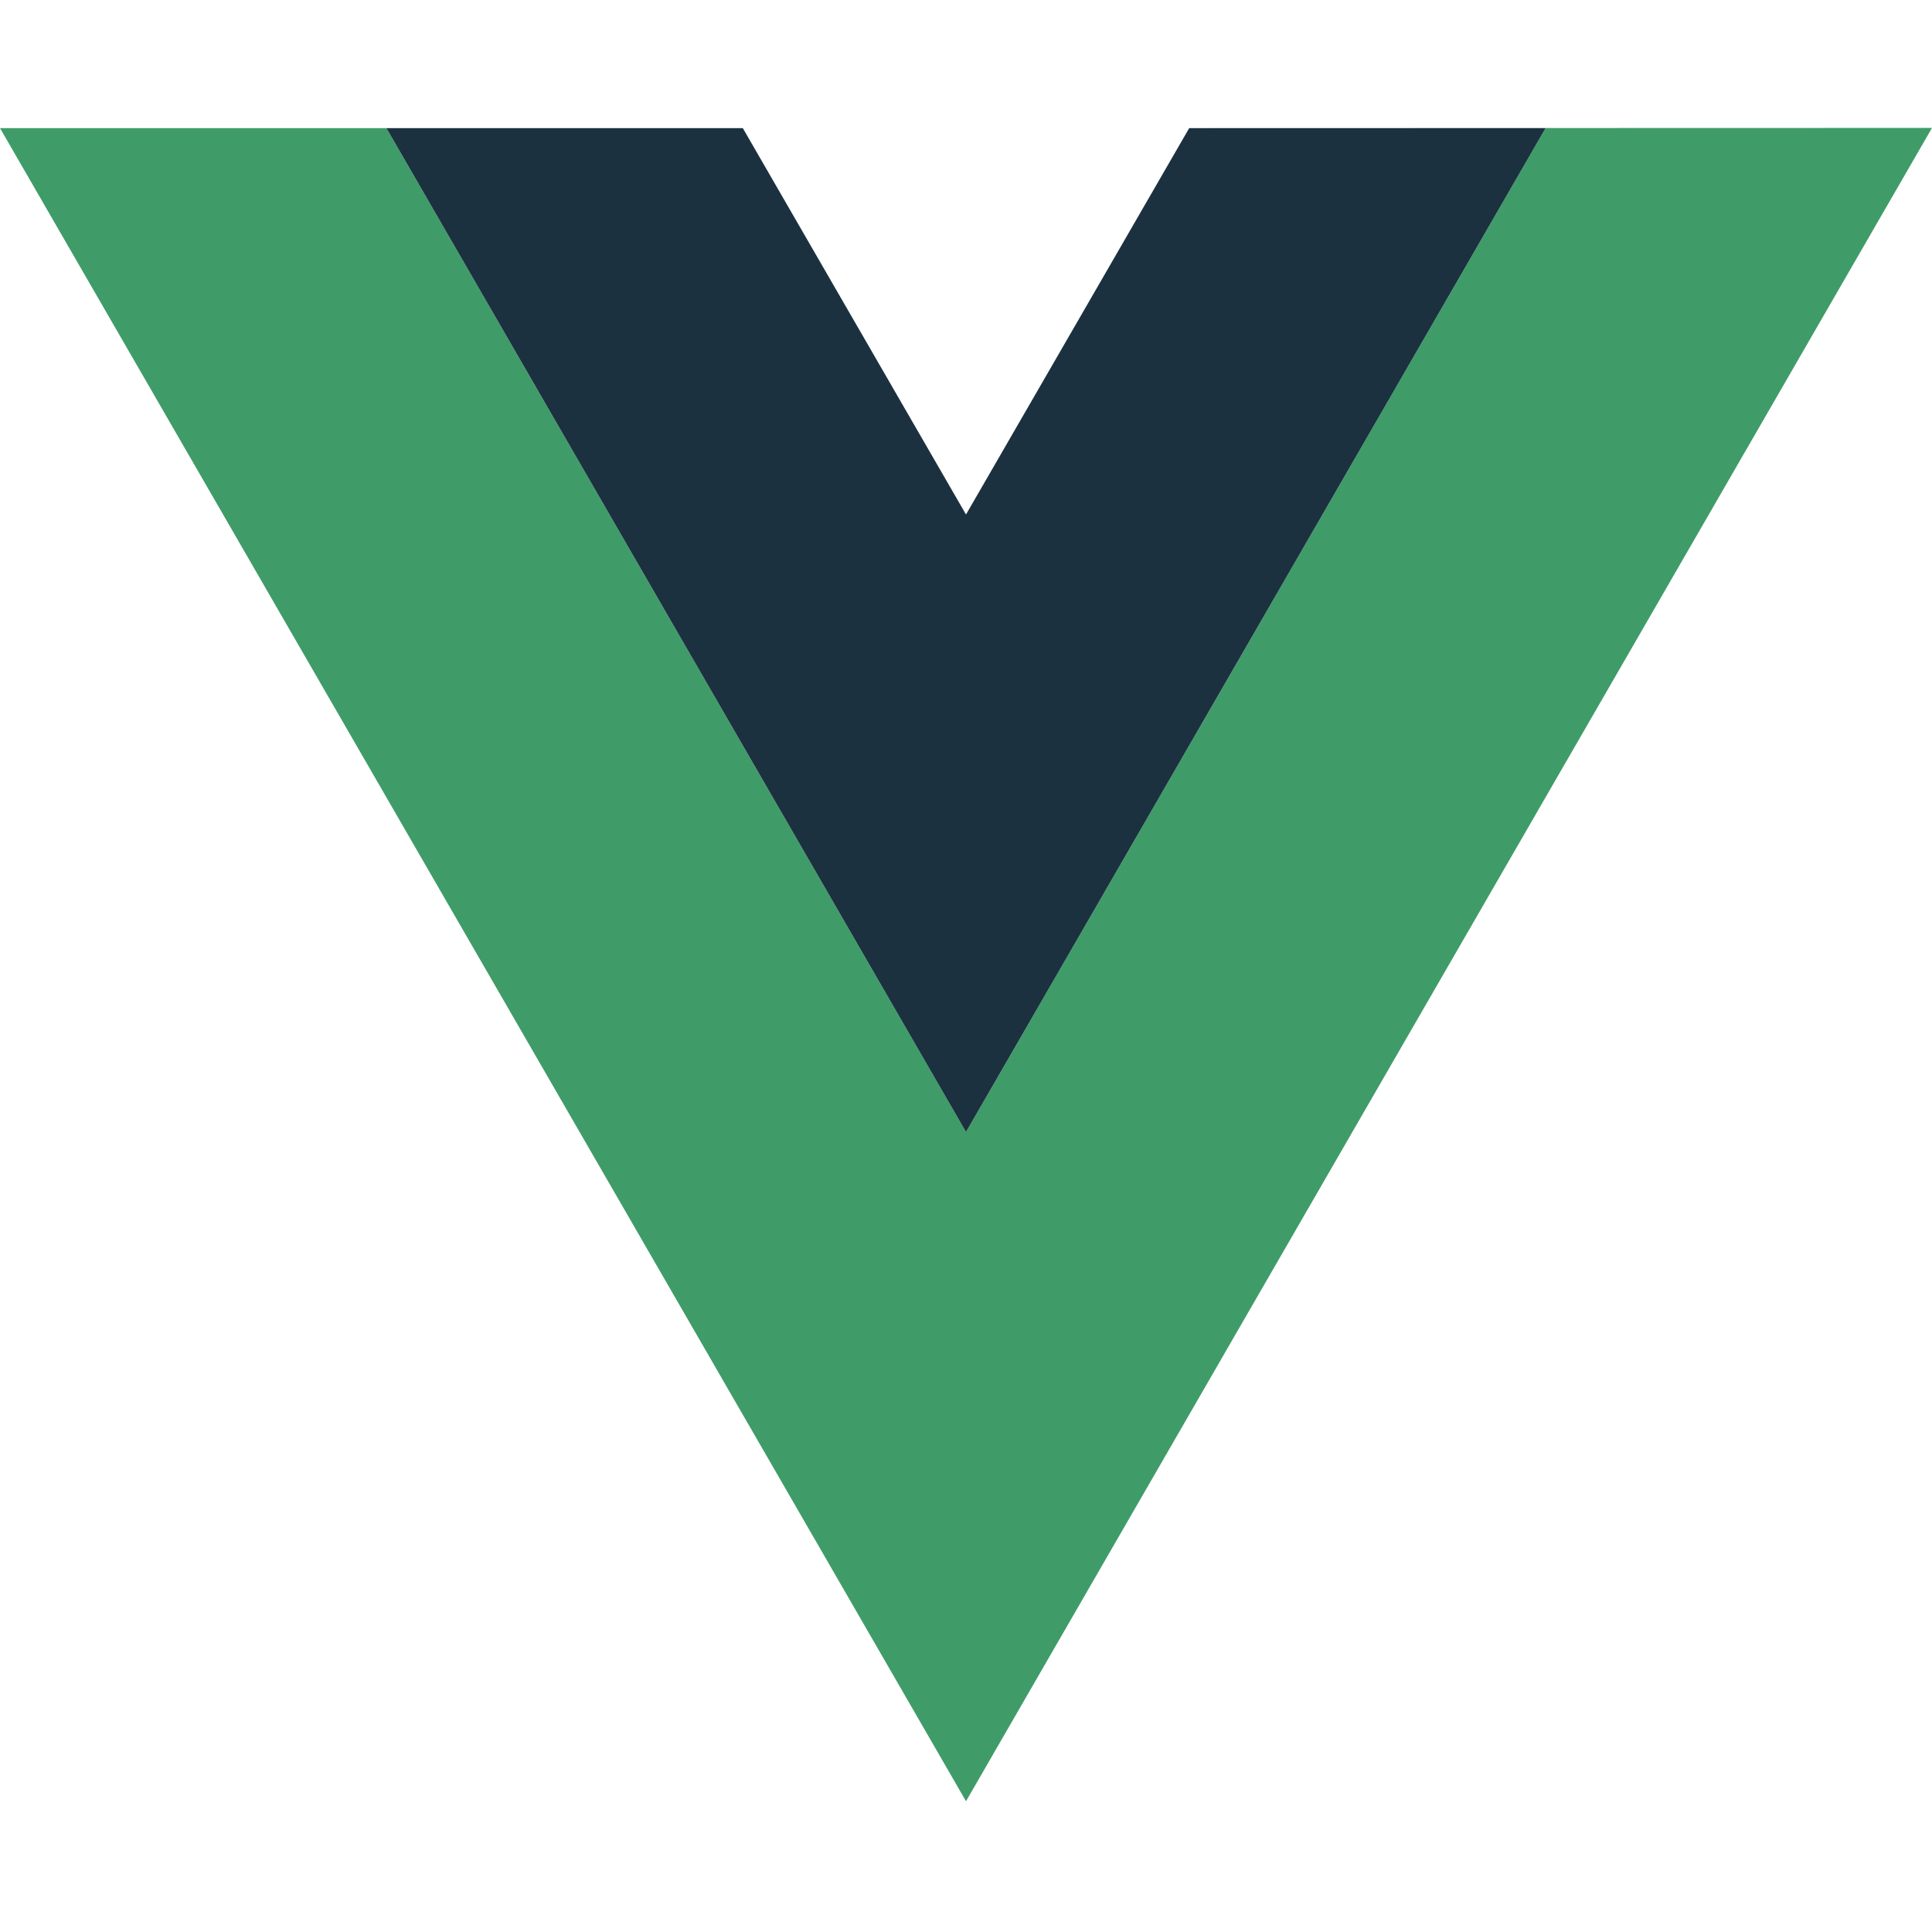 <?xml version="1.0" standalone="no"?><!DOCTYPE svg PUBLIC "-//W3C//DTD SVG 1.1//EN" "http://www.w3.org/Graphics/SVG/1.1/DTD/svg11.dtd"><svg t="1625671919249" class="icon" viewBox="0 0 1024 1024" version="1.1" xmlns="http://www.w3.org/2000/svg" p-id="1086" xmlns:xlink="http://www.w3.org/1999/xlink" width="200" height="200"><defs><style type="text/css"></style></defs><path d="M630.3 67.9h188.9L512 600 204.8 67.9H0l512 886.8 512-886.9-393.7 0.1z m0 0" fill="#3F9C68" p-id="1087"></path><path d="M819.2 67.9H630.3L512 272.7 393.7 67.9H204.8L512 600 819.2 67.9z m0 0" fill="#1B3140" p-id="1088"></path></svg>